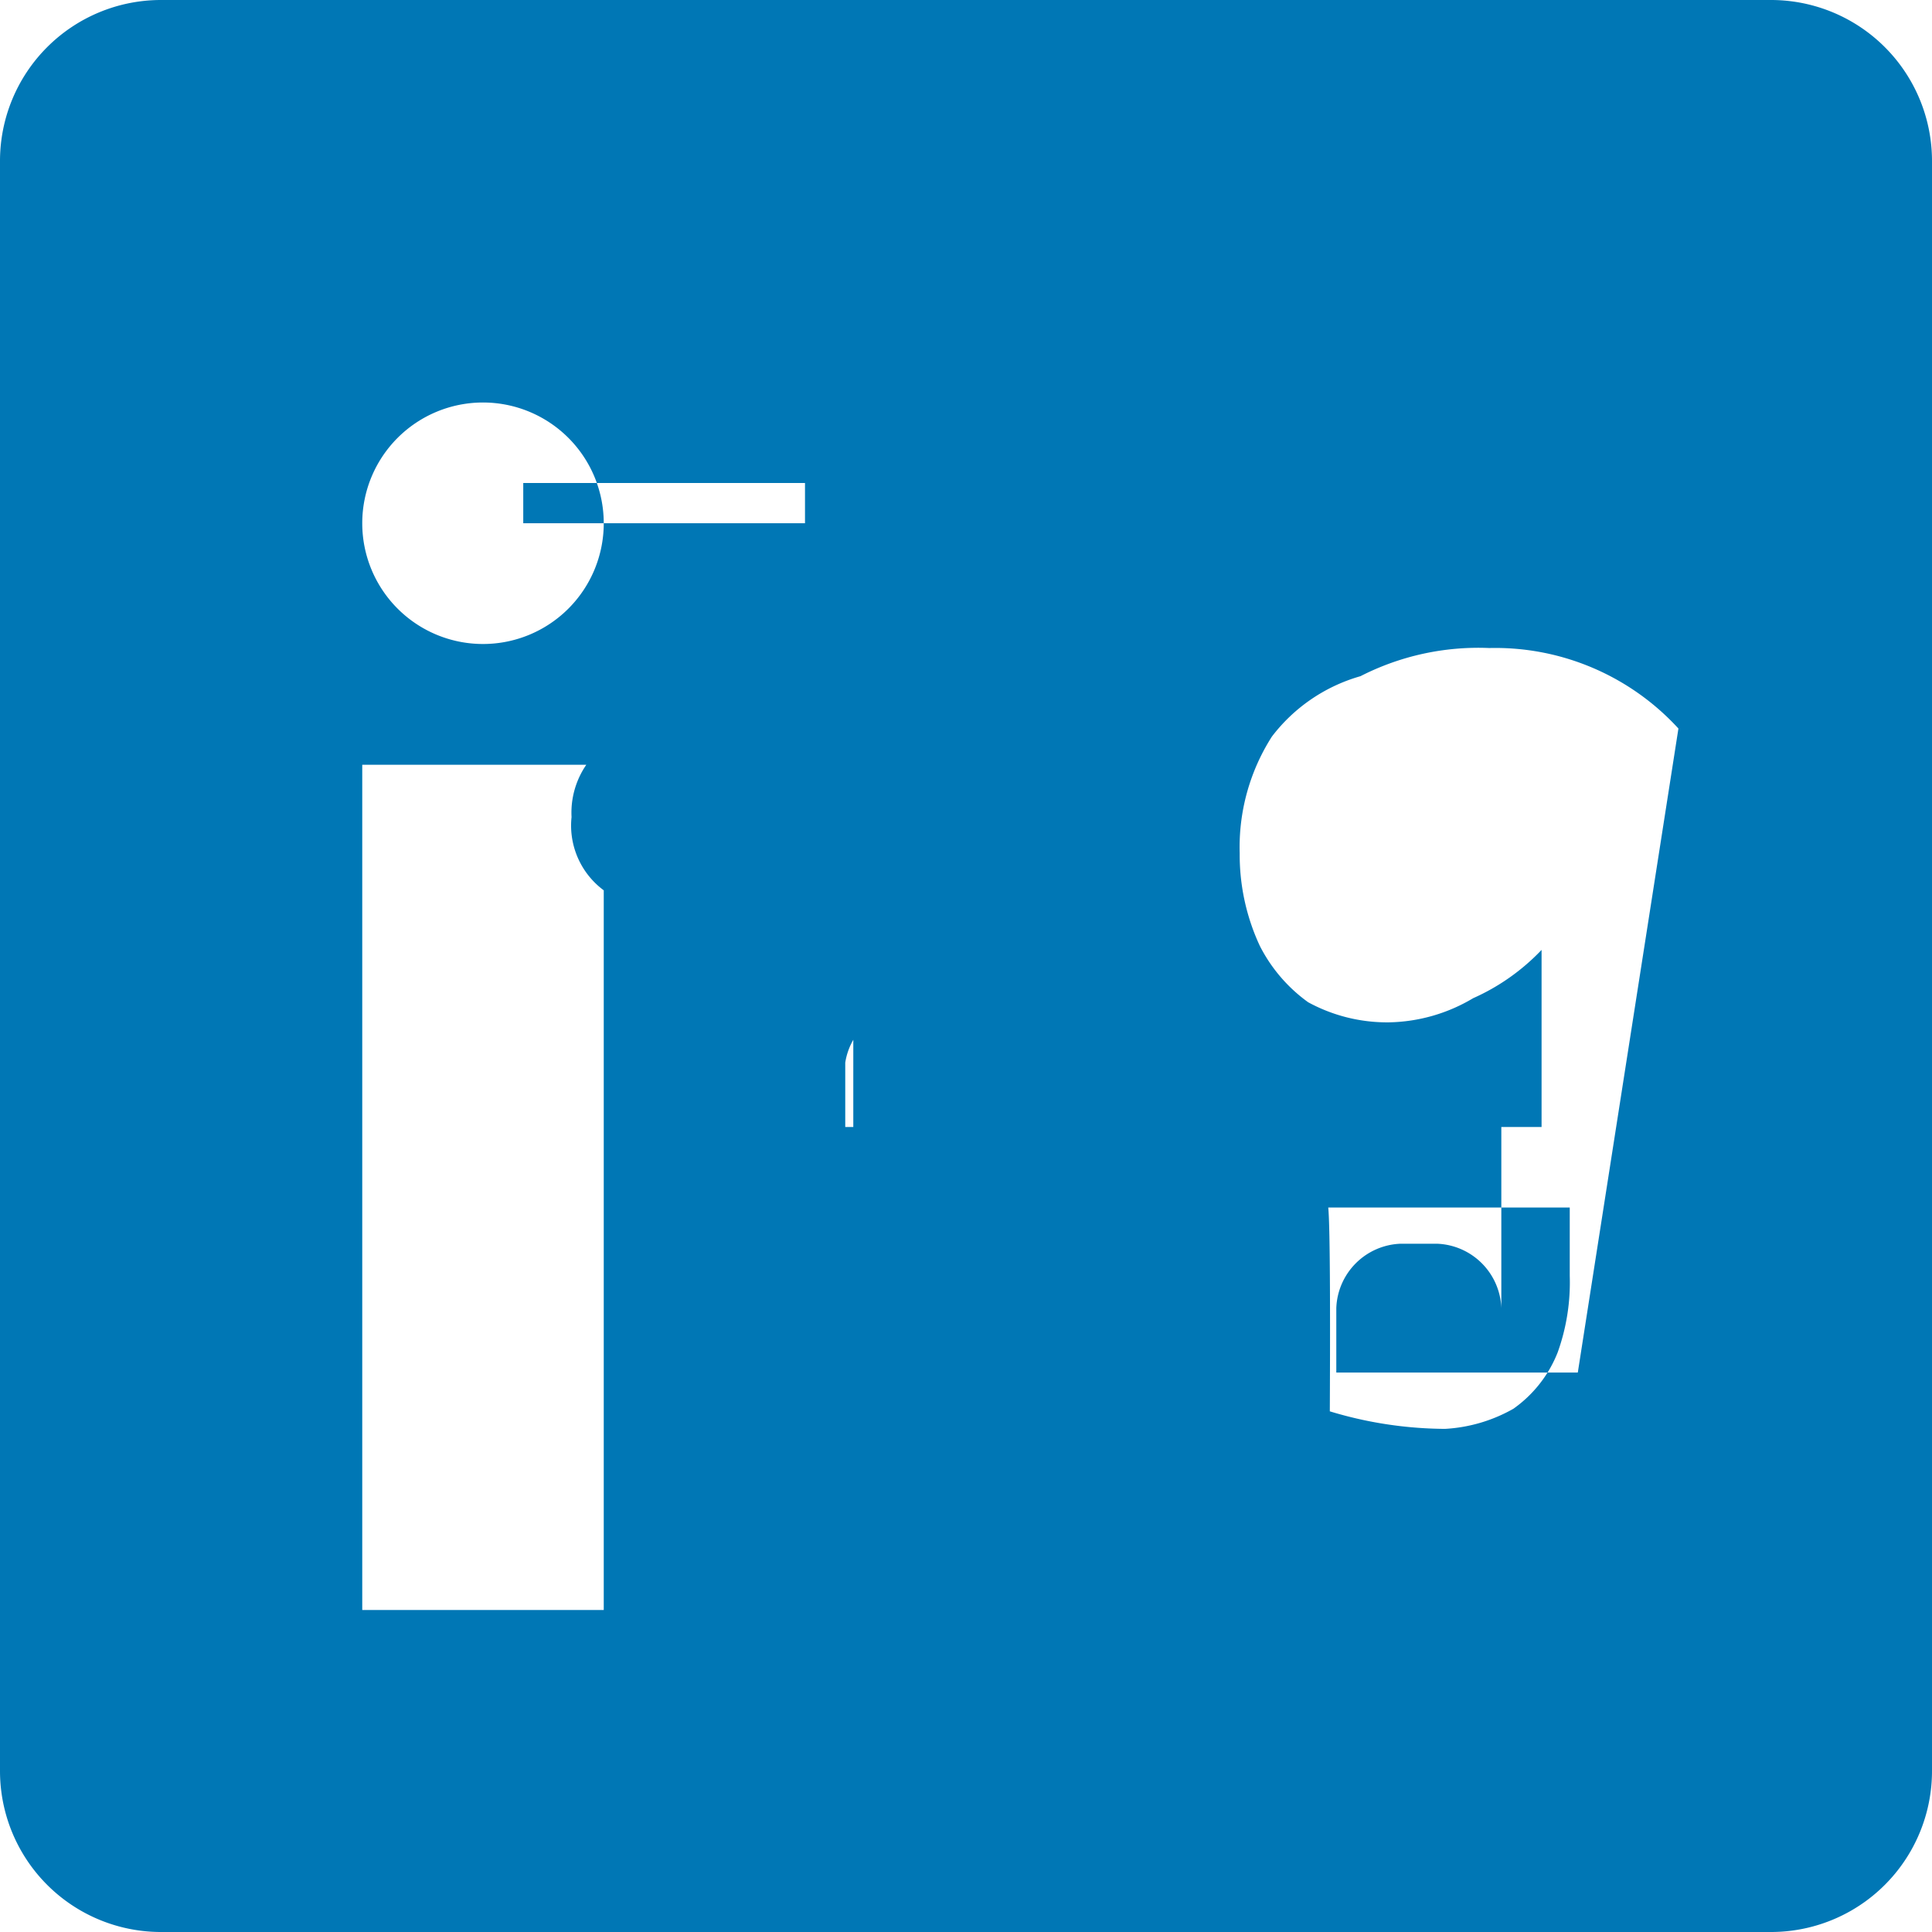 <svg xmlns="http://www.w3.org/2000/svg" width="26" height="26" viewBox="0 0 48 48">
  <path fill="#0077B5" d="M44 0H4a4 4 0 00-4 4v40a4 4 0 004 4h40a4 4 0 004-4V4a4 4 0 00-4-4zM15 40H9V19h6v21zM12 16a3 3 0 113-3 3 3 0 01-3 3zM39 40h-6s.1-9 0-10h6v1.7a5.15 5.15 0 01-.3 1.9 3.11 3.11 0 01-1.1 1.4 3.87 3.87 0 01-1.7.5 10 10 0 01-4.3-1v9h6zm-17.8-12H21v-1.6A1.66 1.66 0 0122.6 25h.8a1.7 1.7 0 011.8 1.6V28h1v-6h-5zm-8.2-16h7v1h-7zm3.5 6.1a2.1 2.1 0 00-2.3 2.2 2 2 0 002.2 2.2 2.27 2.27 0 001.5-.7 2.41 2.41 0 00.6-1.6 2.24 2.24 0 00-.8-1.8 2.34 2.34 0 00-1.4-.5zm22.7 16h-6v-1.6a1.66 1.66 0 011.6-1.6h.9a1.66 1.66 0 011.6 1.6V28h1v-4.4a5.34 5.34 0 01-1.7 1.2 4.22 4.22 0 01-2.1.6 4.1 4.1 0 01-2-.5 3.9 3.9 0 01-1.2-1.4 5.35 5.35 0 01-.5-2.3 5.1 5.1 0 01.8-2.9 4.22 4.22 0 012.2-1.5 6.43 6.43 0 013.2-.7 6.17 6.17 0 014.7 2z"/>
</svg>
